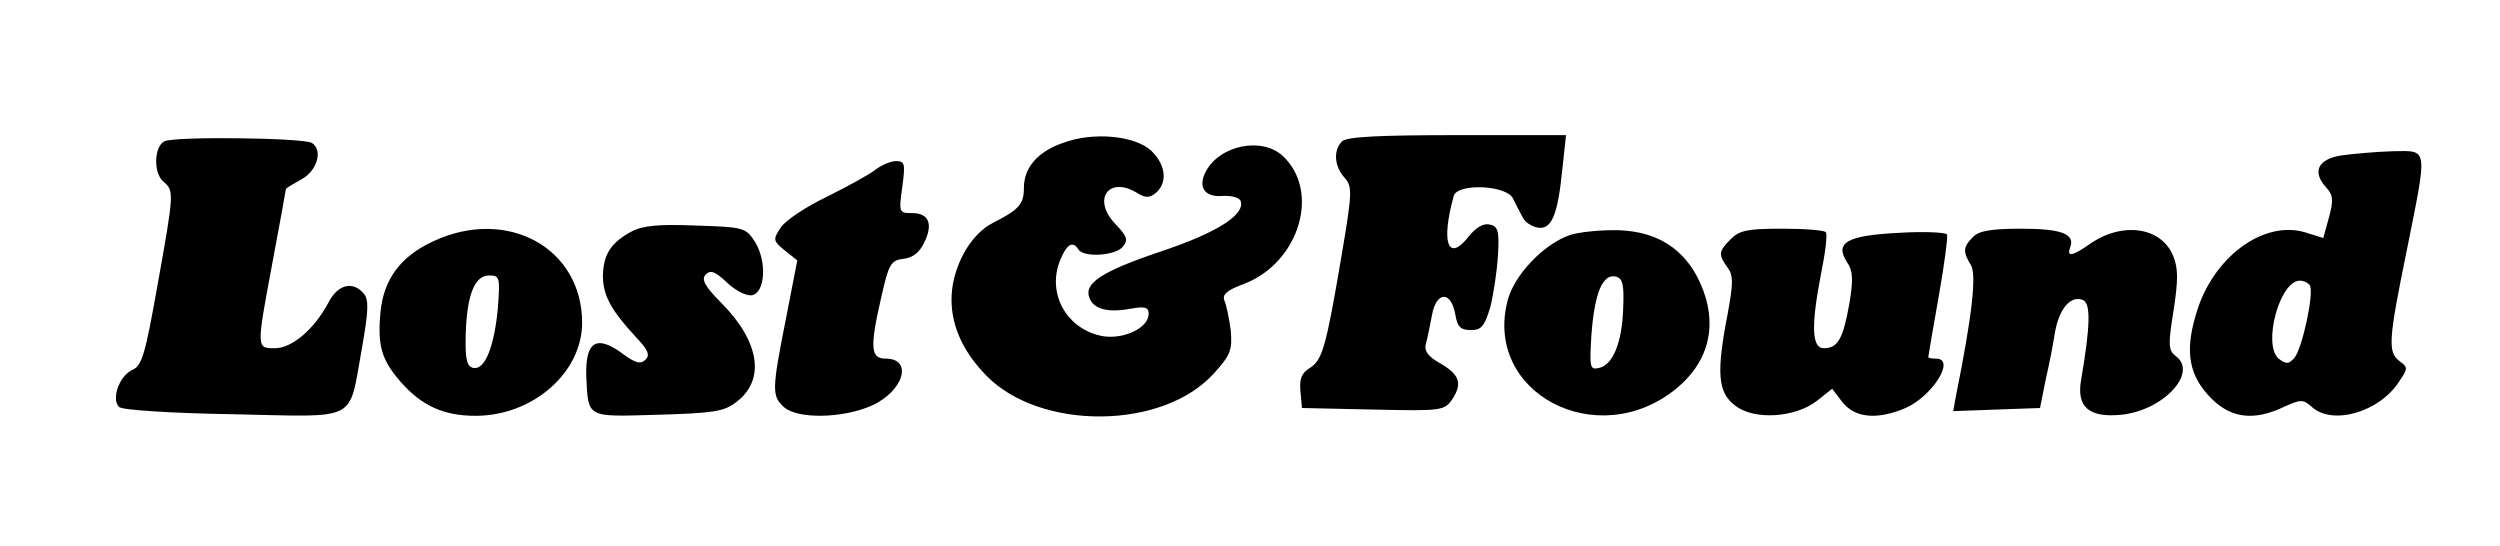 <?xml version="1.0" standalone="no"?>
<!DOCTYPE svg PUBLIC "-//W3C//DTD SVG 20010904//EN"
 "http://www.w3.org/TR/2001/REC-SVG-20010904/DTD/svg10.dtd">
<svg version="1.0" xmlns="http://www.w3.org/2000/svg"
 width="481pt" height="105pt" viewBox="0 0 481 105"
 preserveAspectRatio="xMidYMid meet">

<g transform="translate(0,105) scale(0.1,-0.1)"
fill="#000000" stroke="none">
<path d="M316 778 c-20 -11 -21 -62 -1 -78 20 -17 20 -21 -12 -199 -24 -135
-30 -155 -49 -163 -25 -12 -40 -56 -25 -71 6 -6 99 -12 220 -14 244 -5 221
-17 247 125 13 74 14 95 4 107 -21 25 -50 18 -68 -17 -27 -51 -70 -88 -103
-88 -36 0 -36 -2 -4 169 14 74 25 136 25 137 0 2 14 10 30 19 30 16 42 56 20
70 -16 10 -267 13 -284 3z"/>
<path d="M2045 775 c-49 -17 -75 -48 -75 -86 0 -32 -9 -42 -60 -68 -22 -11
-43 -34 -57 -61 -41 -79 -25 -162 45 -233 104 -106 339 -104 437 4 33 36 36
46 33 83 -3 22 -8 48 -12 57 -5 12 3 20 38 33 106 41 147 178 74 246 -40 37
-121 21 -148 -30 -16 -30 -2 -50 32 -47 17 1 33 -3 35 -10 9 -26 -46 -61 -154
-97 -113 -38 -148 -61 -137 -89 8 -22 36 -29 79 -21 28 5 35 3 35 -10 0 -26
-46 -49 -87 -43 -70 12 -110 82 -83 147 13 31 24 37 35 20 10 -16 71 -12 85 5
11 13 9 20 -14 44 -46 48 -12 94 43 59 15 -9 23 -9 35 1 23 20 19 54 -9 81
-31 29 -112 37 -170 15z"/>
<path d="M2582 778 c-17 -17 -15 -48 5 -70 15 -17 15 -27 -6 -151 -30 -177
-37 -200 -61 -215 -16 -10 -20 -21 -18 -45 l3 -32 137 -3 c135 -3 137 -2 153
21 19 30 13 47 -26 69 -21 12 -29 23 -26 35 3 10 8 35 12 56 8 47 37 48 45 2
4 -24 10 -30 30 -30 20 0 26 7 37 43 6 23 13 68 15 100 3 48 0 57 -16 60 -12
3 -27 -6 -41 -24 -39 -49 -53 -11 -28 79 7 25 102 21 114 -5 5 -10 13 -26 18
-35 4 -10 18 -19 30 -21 26 -4 38 23 47 113 l7 65 -210 0 c-149 0 -212 -3
-221 -12z"/>
<path d="M4505 751 c-45 -7 -57 -31 -30 -61 14 -15 15 -25 6 -58 l-11 -40 -35
11 c-81 24 -179 -49 -210 -158 -22 -73 -13 -119 30 -162 38 -38 82 -43 139
-16 33 15 37 15 54 0 40 -36 130 -10 168 49 17 25 17 27 1 39 -23 17 -22 39
13 210 41 205 43 195 -27 194 -32 -1 -76 -5 -98 -8z m-61 -250 c9 -14 -15
-124 -30 -140 -11 -12 -15 -12 -30 -1 -31 27 2 150 41 150 7 0 16 -4 19 -9z"/>
<path d="M1685 724 c-11 -9 -53 -32 -93 -52 -40 -19 -81 -46 -90 -60 -15 -23
-15 -25 8 -44 l24 -19 -22 -113 c-27 -136 -27 -148 -4 -169 26 -24 115 -22
170 3 61 28 79 90 26 90 -29 0 -31 21 -8 120 14 62 18 69 42 72 18 2 31 12 40
31 18 36 9 57 -23 57 -25 0 -26 1 -19 50 6 45 5 50 -12 50 -11 0 -28 -8 -39
-16z"/>
<path d="M1216 605 c-40 -21 -55 -44 -56 -85 0 -38 15 -66 63 -118 24 -25 28
-35 19 -44 -9 -9 -19 -7 -42 10 -52 39 -74 26 -72 -42 4 -81 -1 -78 137 -74
106 3 128 6 151 24 57 42 46 116 -27 190 -34 34 -40 47 -31 56 9 9 18 6 41
-16 16 -15 37 -26 48 -24 25 5 29 64 6 102 -18 28 -21 29 -113 32 -71 3 -103
0 -124 -11z"/>
<path d="M834 586 c-63 -29 -96 -73 -102 -137 -6 -64 2 -92 40 -135 40 -45 82
-64 143 -64 110 0 205 83 205 179 0 144 -144 223 -286 157z m124 -128 c-7 -75
-25 -120 -47 -116 -13 3 -16 16 -15 63 2 77 17 115 45 115 21 0 21 -4 17 -62z"/>
<path d="M3021 598 c-50 -17 -107 -76 -120 -125 -48 -179 173 -295 325 -170
64 53 80 126 45 203 -29 64 -81 98 -155 101 -33 1 -76 -3 -95 -9z m102 -141
c-2 -66 -20 -110 -47 -115 -17 -4 -18 1 -14 65 6 78 21 116 46 111 14 -3 17
-14 15 -61z"/>
<path d="M3330 590 c-24 -24 -24 -30 -6 -55 11 -15 11 -29 0 -89 -22 -113 -19
-151 14 -176 36 -29 116 -24 158 9 l29 23 20 -26 c24 -30 66 -34 119 -12 53
22 100 96 61 96 -8 0 -15 1 -15 3 0 2 9 54 20 116 11 62 18 116 16 120 -3 4
-45 6 -93 3 -100 -5 -124 -19 -99 -57 11 -16 12 -33 4 -80 -12 -67 -22 -85
-49 -85 -23 0 -25 42 -5 145 8 39 12 73 9 78 -2 4 -40 7 -84 7 -66 0 -82 -3
-99 -20z"/>
<path d="M3796 594 c-19 -19 -20 -28 -4 -54 11 -18 3 -95 -29 -253 l-5 -28 83
3 84 3 11 55 c7 30 15 72 18 92 8 44 30 70 53 61 16 -6 15 -49 -3 -154 -9 -52
15 -73 77 -67 81 8 149 81 105 113 -14 11 -15 21 -4 88 9 59 9 81 -1 105 -23
56 -99 66 -161 22 -33 -23 -44 -25 -37 -6 10 26 -17 36 -94 36 -57 0 -82 -4
-93 -16z"/>
</g>
</svg>
